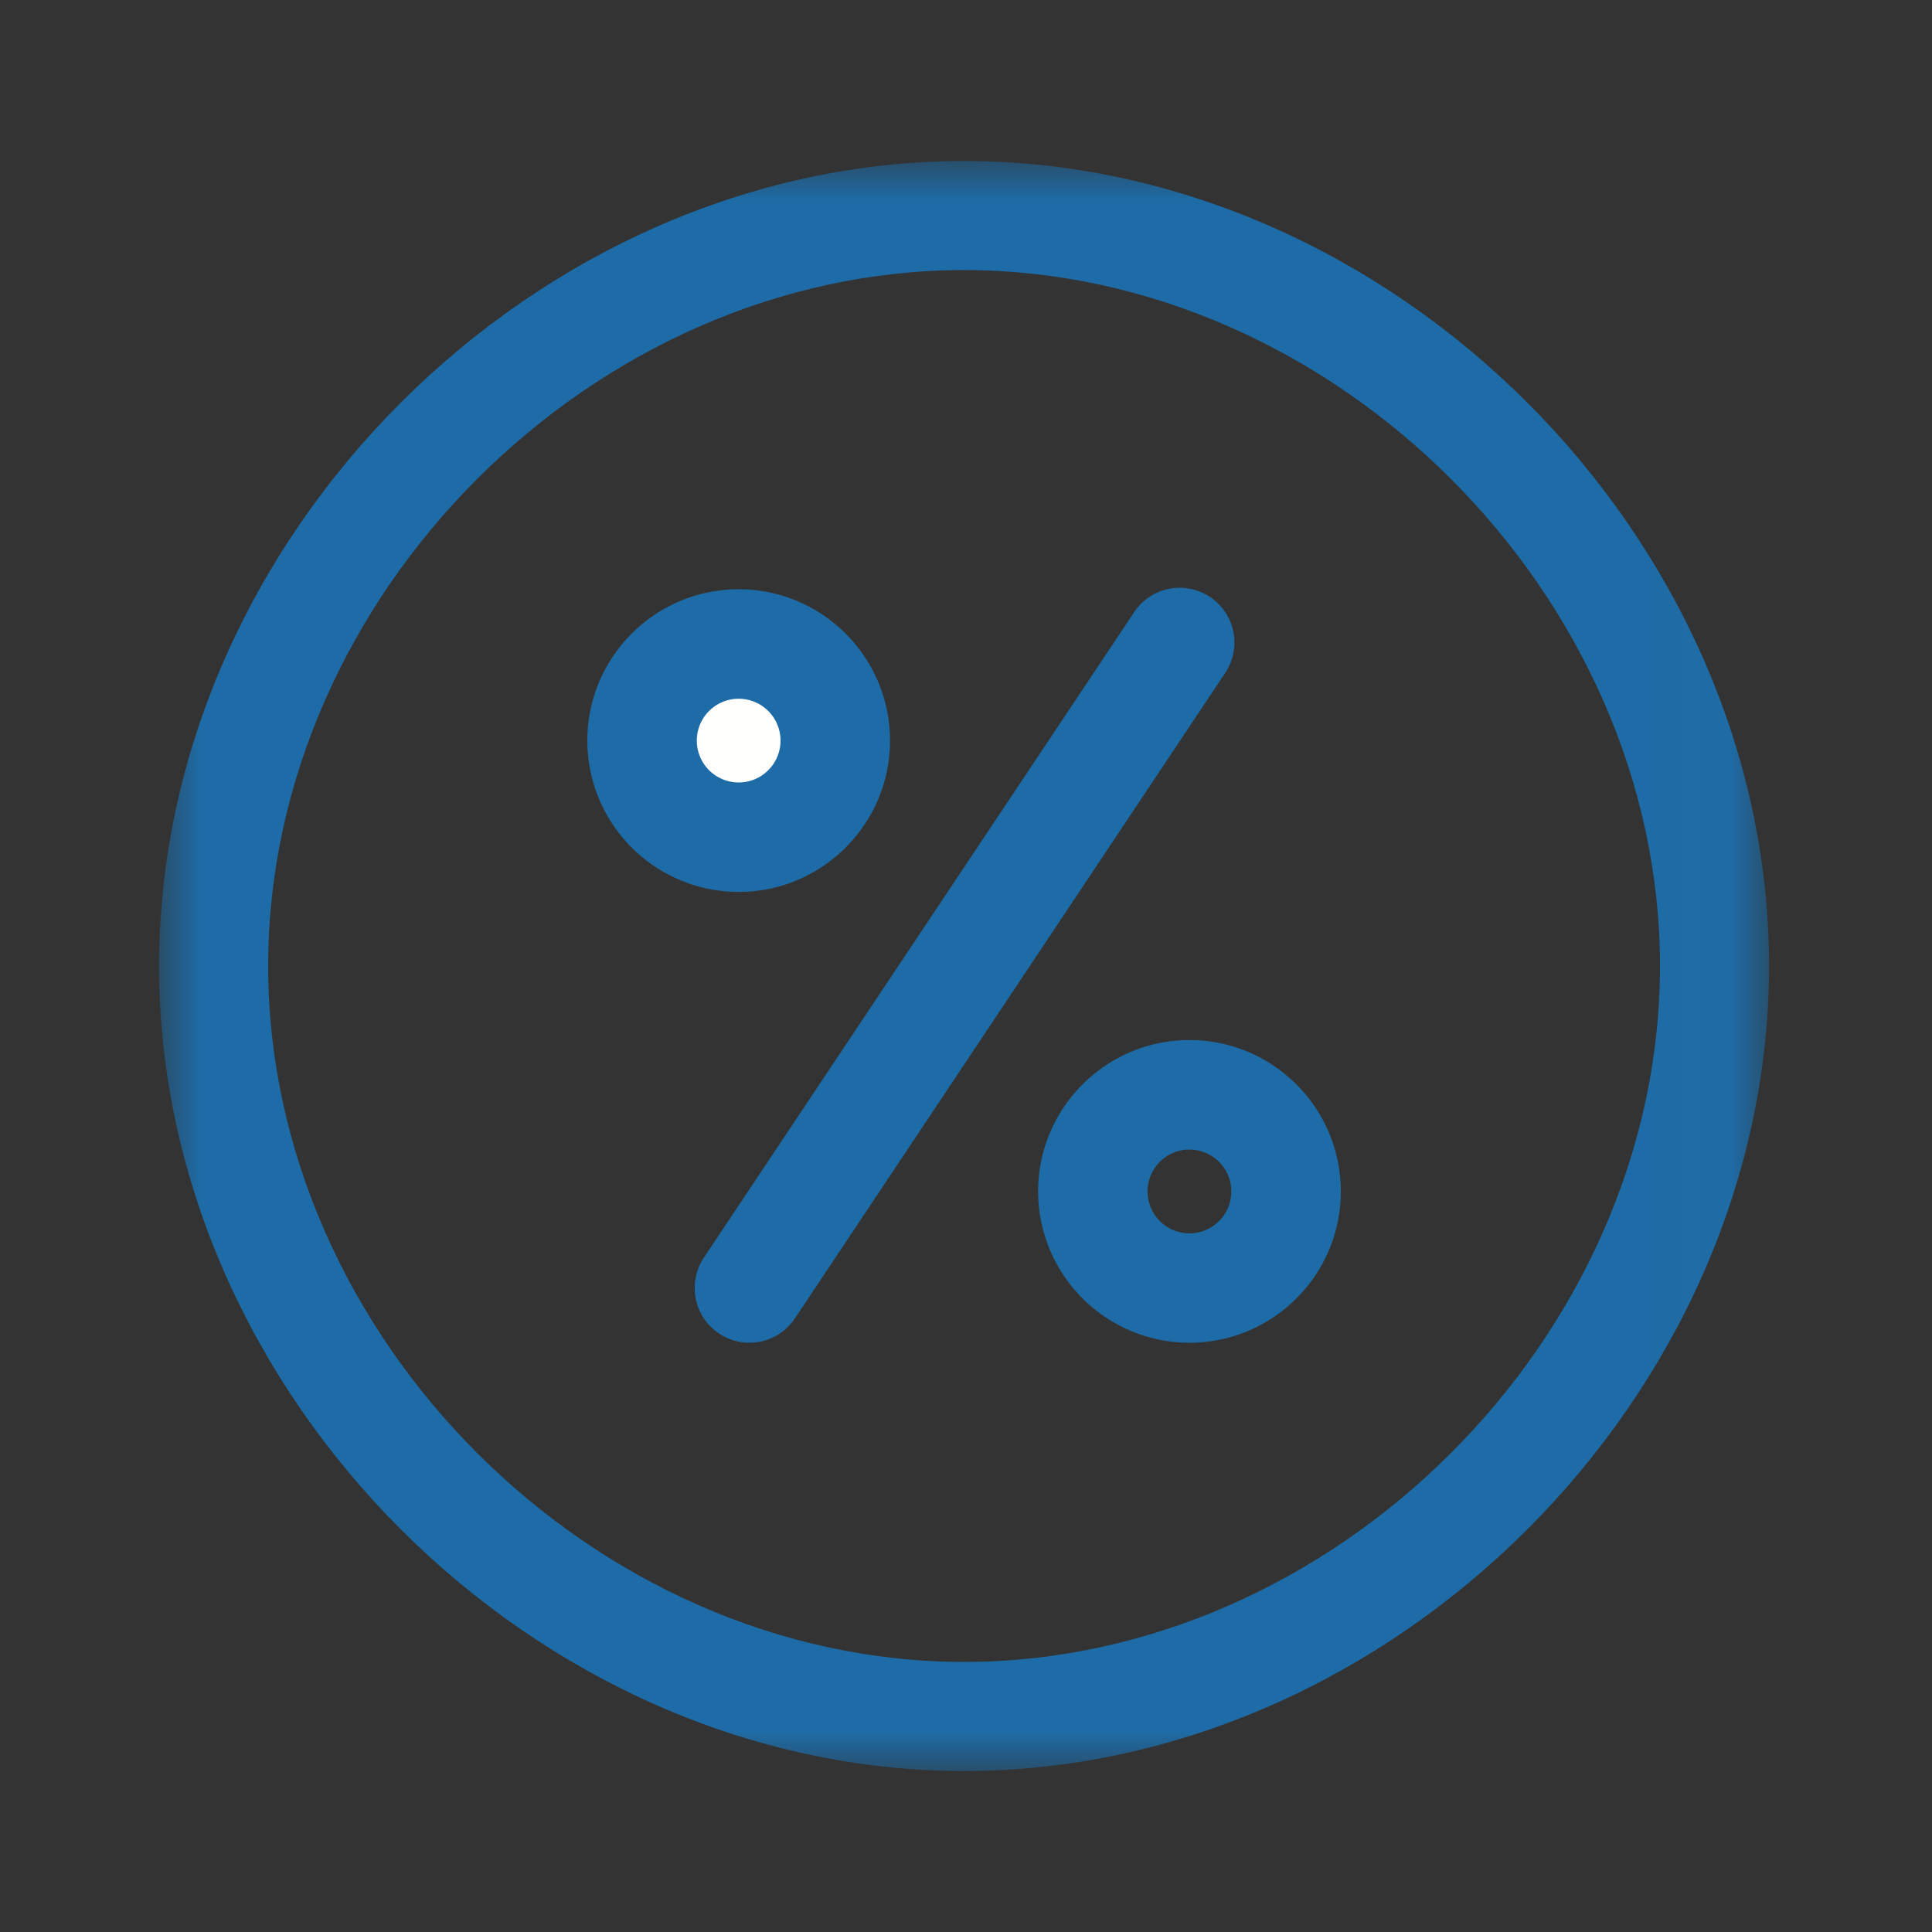 <svg width="24" height="24" xmlns="http://www.w3.org/2000/svg" xmlns:xlink="http://www.w3.org/1999/xlink"><rect width="100%" height="100%" fill="#333333" stroke="none"/><defs><path id="a" d="M0 0h19.976v20H0z"/></defs><g fill="none" fill-rule="evenodd"><g transform="translate(2 2)"><mask id="b" fill="#fff"><use xlink:href="#a"/></mask><path d="M9.976 1.355c-4.606 0-8.645 4.04-8.645 8.645 0 4.606 4.04 8.645 8.645 8.645 4.605 0 8.645-4.04 8.645-8.645 0-4.605-4.04-8.645-8.645-8.645Zm0 18.645c-5.327 0-10-4.673-10-10s4.673-10 10-10 10 4.673 10 10-4.673 10-10 10Z" fill="#1E6CA7" mask="url(#b)"/></g><path d="M9.176 8a1.2 1.2 0 1 1 0 2.4 1.2 1.2 0 0 1 0-2.4Z" fill="#FFFFFE"/><path d="M9.176 8.68a.52.52 0 1 0 0 1.04.52.52 0 0 0 0-1.04Zm0 2.4a1.882 1.882 0 0 1-1.88-1.88c0-1.037.843-1.88 1.88-1.88s1.88.843 1.88 1.88c0 1.036-.843 1.88-1.88 1.88ZM14.776 14.28a.52.52 0 1 0 0 1.041.52.52 0 0 0 0-1.04Zm0 2.4a1.882 1.882 0 0 1-1.88-1.88c0-1.036.844-1.88 1.88-1.88 1.037 0 1.88.844 1.88 1.88 0 1.037-.843 1.88-1.88 1.88ZM9.309 16.68a.68.68 0 0 1-.565-1.057l5.333-8a.68.68 0 1 1 1.131.754l-5.333 8a.68.68 0 0 1-.566.303Z" fill="#1E6CA7"/></g></svg>